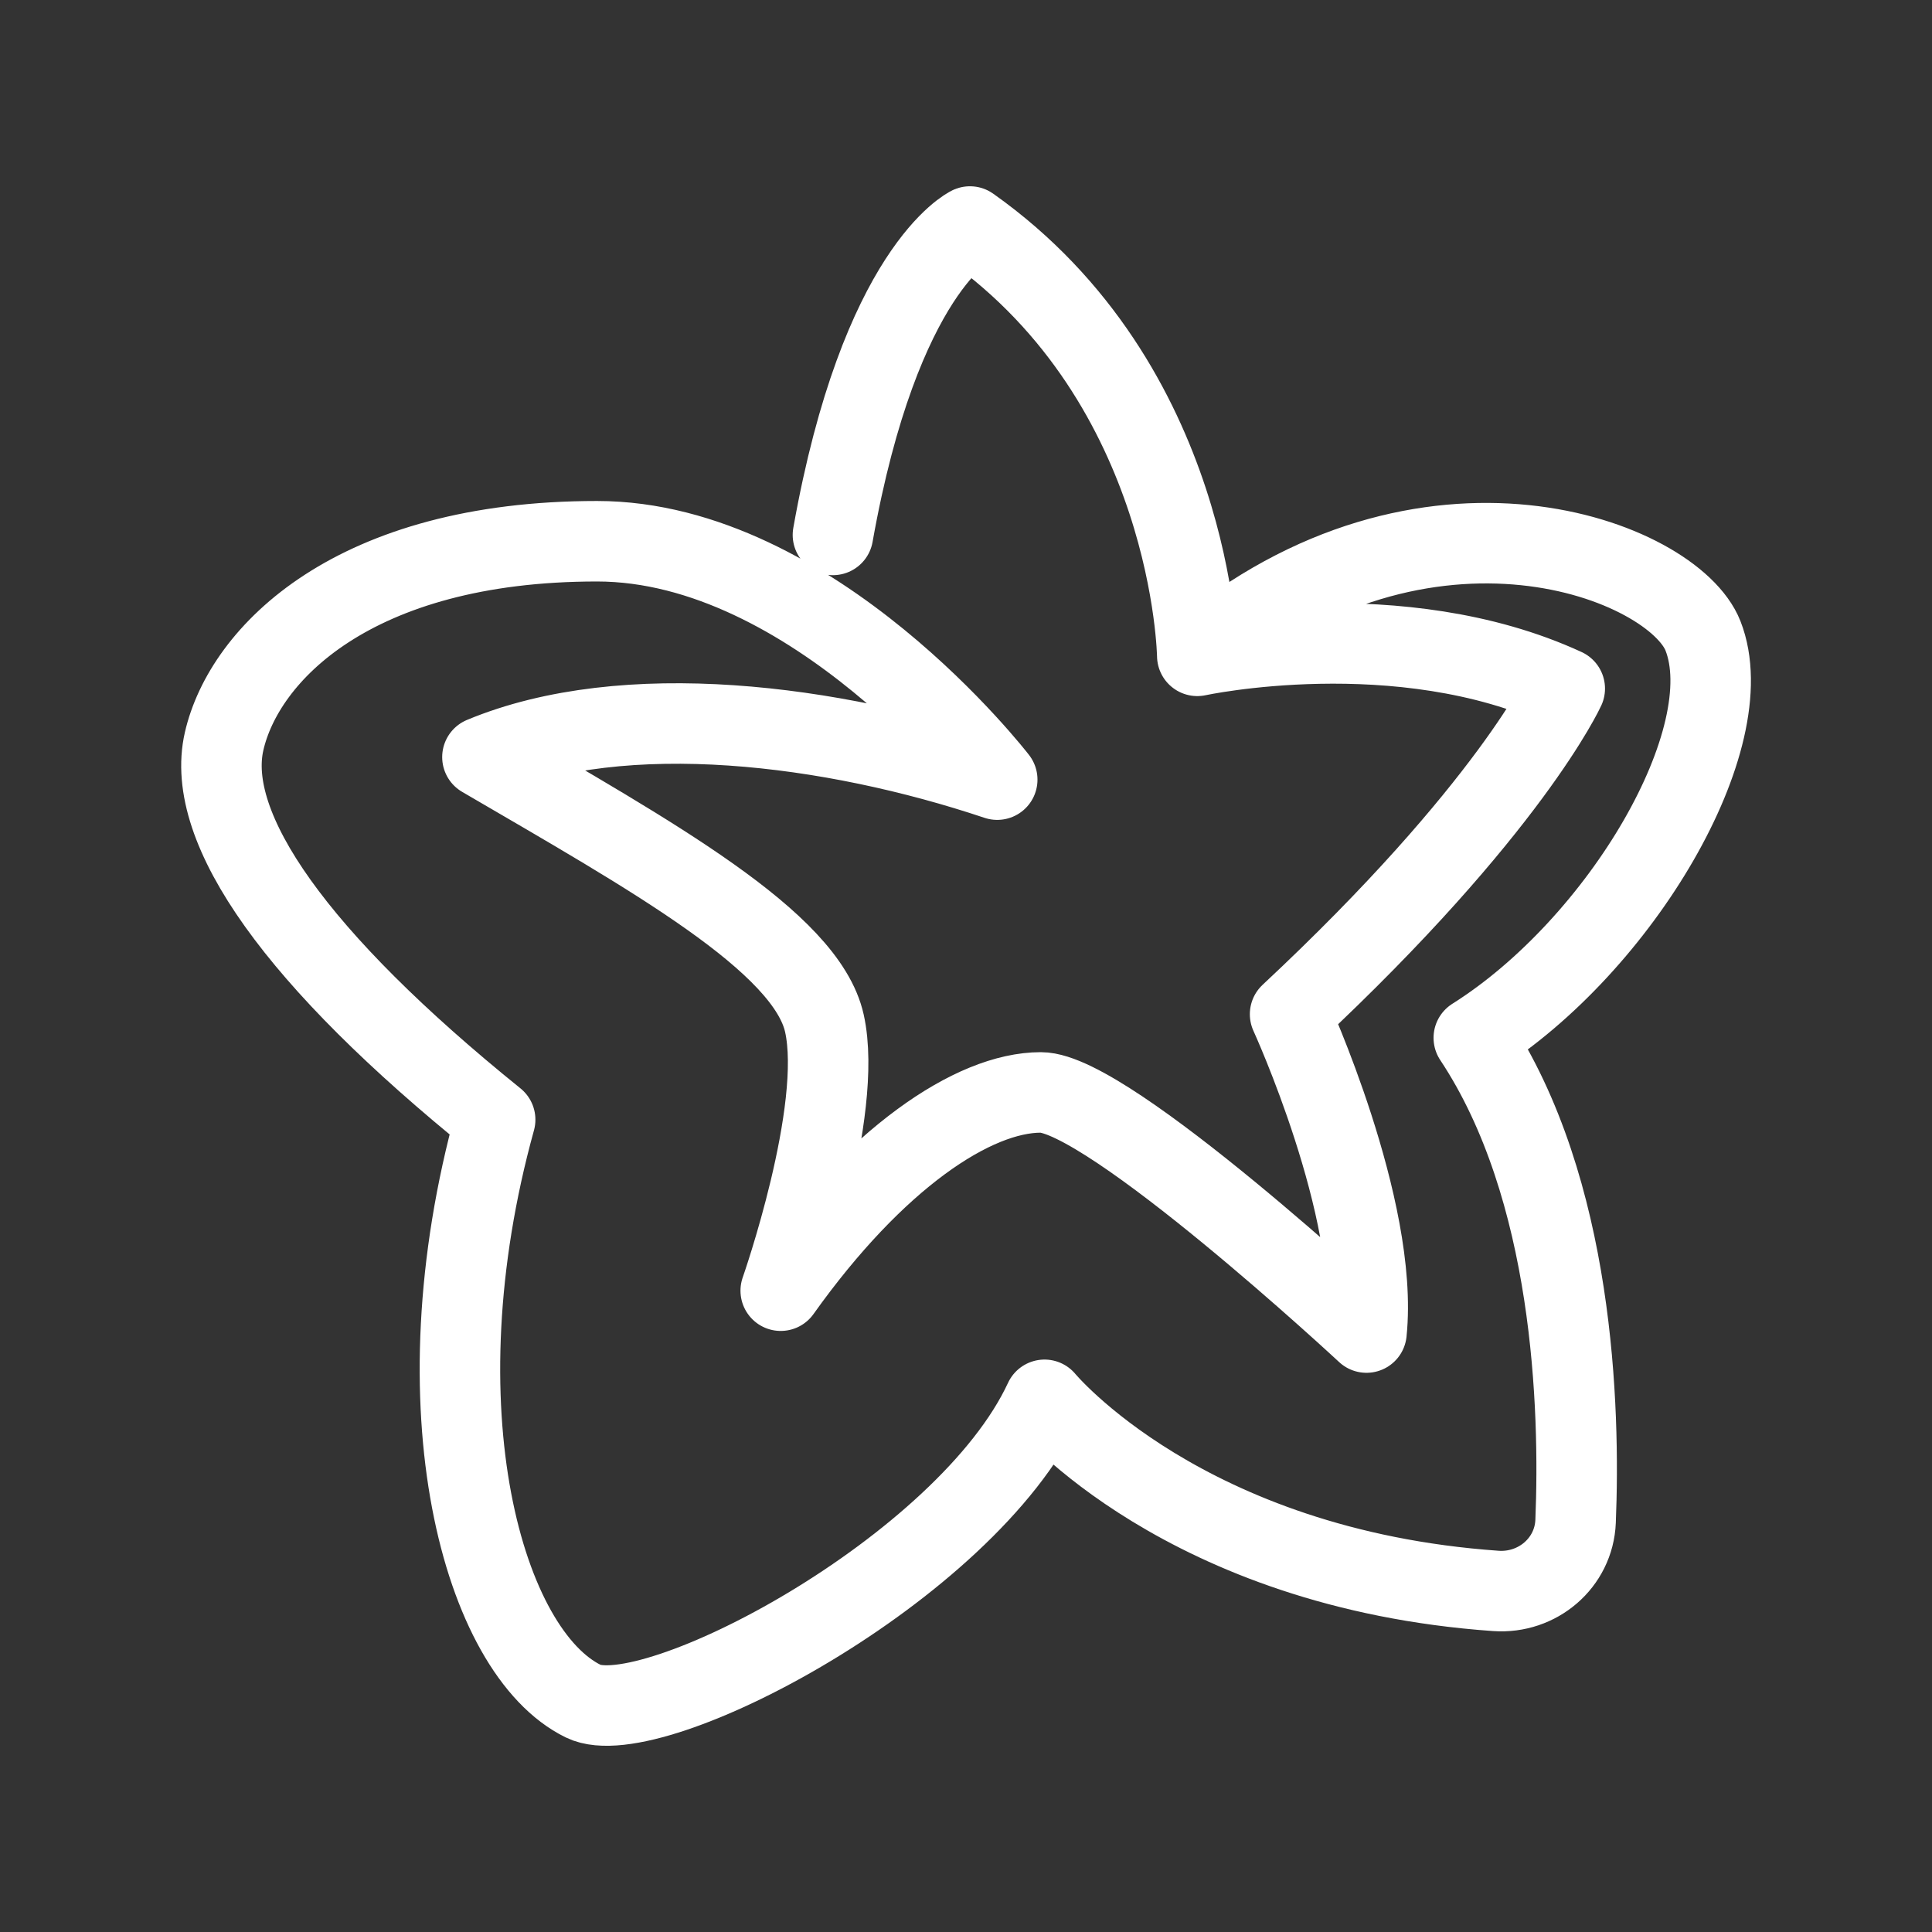 <?xml version="1.0" encoding="UTF-8"?><svg id="a" xmlns="http://www.w3.org/2000/svg" viewBox="0 0 48 48"><rect x="0" y="0" width="48" height="48" fill="#333333" stroke="none"/><defs><style>.b{stroke-width:2px;fill:none;stroke:#fff;stroke-linecap:round;stroke-linejoin:round;}</style></defs><path class="b" d="m20.694,13.29c1.175-6.598,3.404-7.662,3.404-7.662,5.557,3.932,5.648,10.666,5.648,10.666,5.694-4.79,11.825-2.378,12.564-.497.994,2.531-2.034,7.683-5.694,9.988,2.488,3.748,2.643,9.205,2.529,12.012-.042,1.035-.948,1.802-1.981,1.729-7.745-.545-11.213-4.748-11.213-4.748-1.949,4.203-9.762,8.316-11.457,7.489-2.494-1.216-4.18-7.263-2.192-14.449-4.926-3.977-7.231-7.231-6.734-9.4s3.209-4.971,9.265-4.971c5.378,0,9.943,5.923,9.943,5.923-4.108-1.375-9.25-2.032-12.79-.56,4.203,2.455,8.044,4.583,8.496,6.613.485,2.176-1.085,6.644-1.085,6.644,2.35-3.299,4.79-4.926,6.463-4.926s8.09,5.966,8.09,5.966c.316-3.073-1.898-7.909-1.898-7.909,5.468-5.107,6.824-8.09,6.824-8.09-4.113-1.898-9.129-.814-9.129-.814"/></svg>
